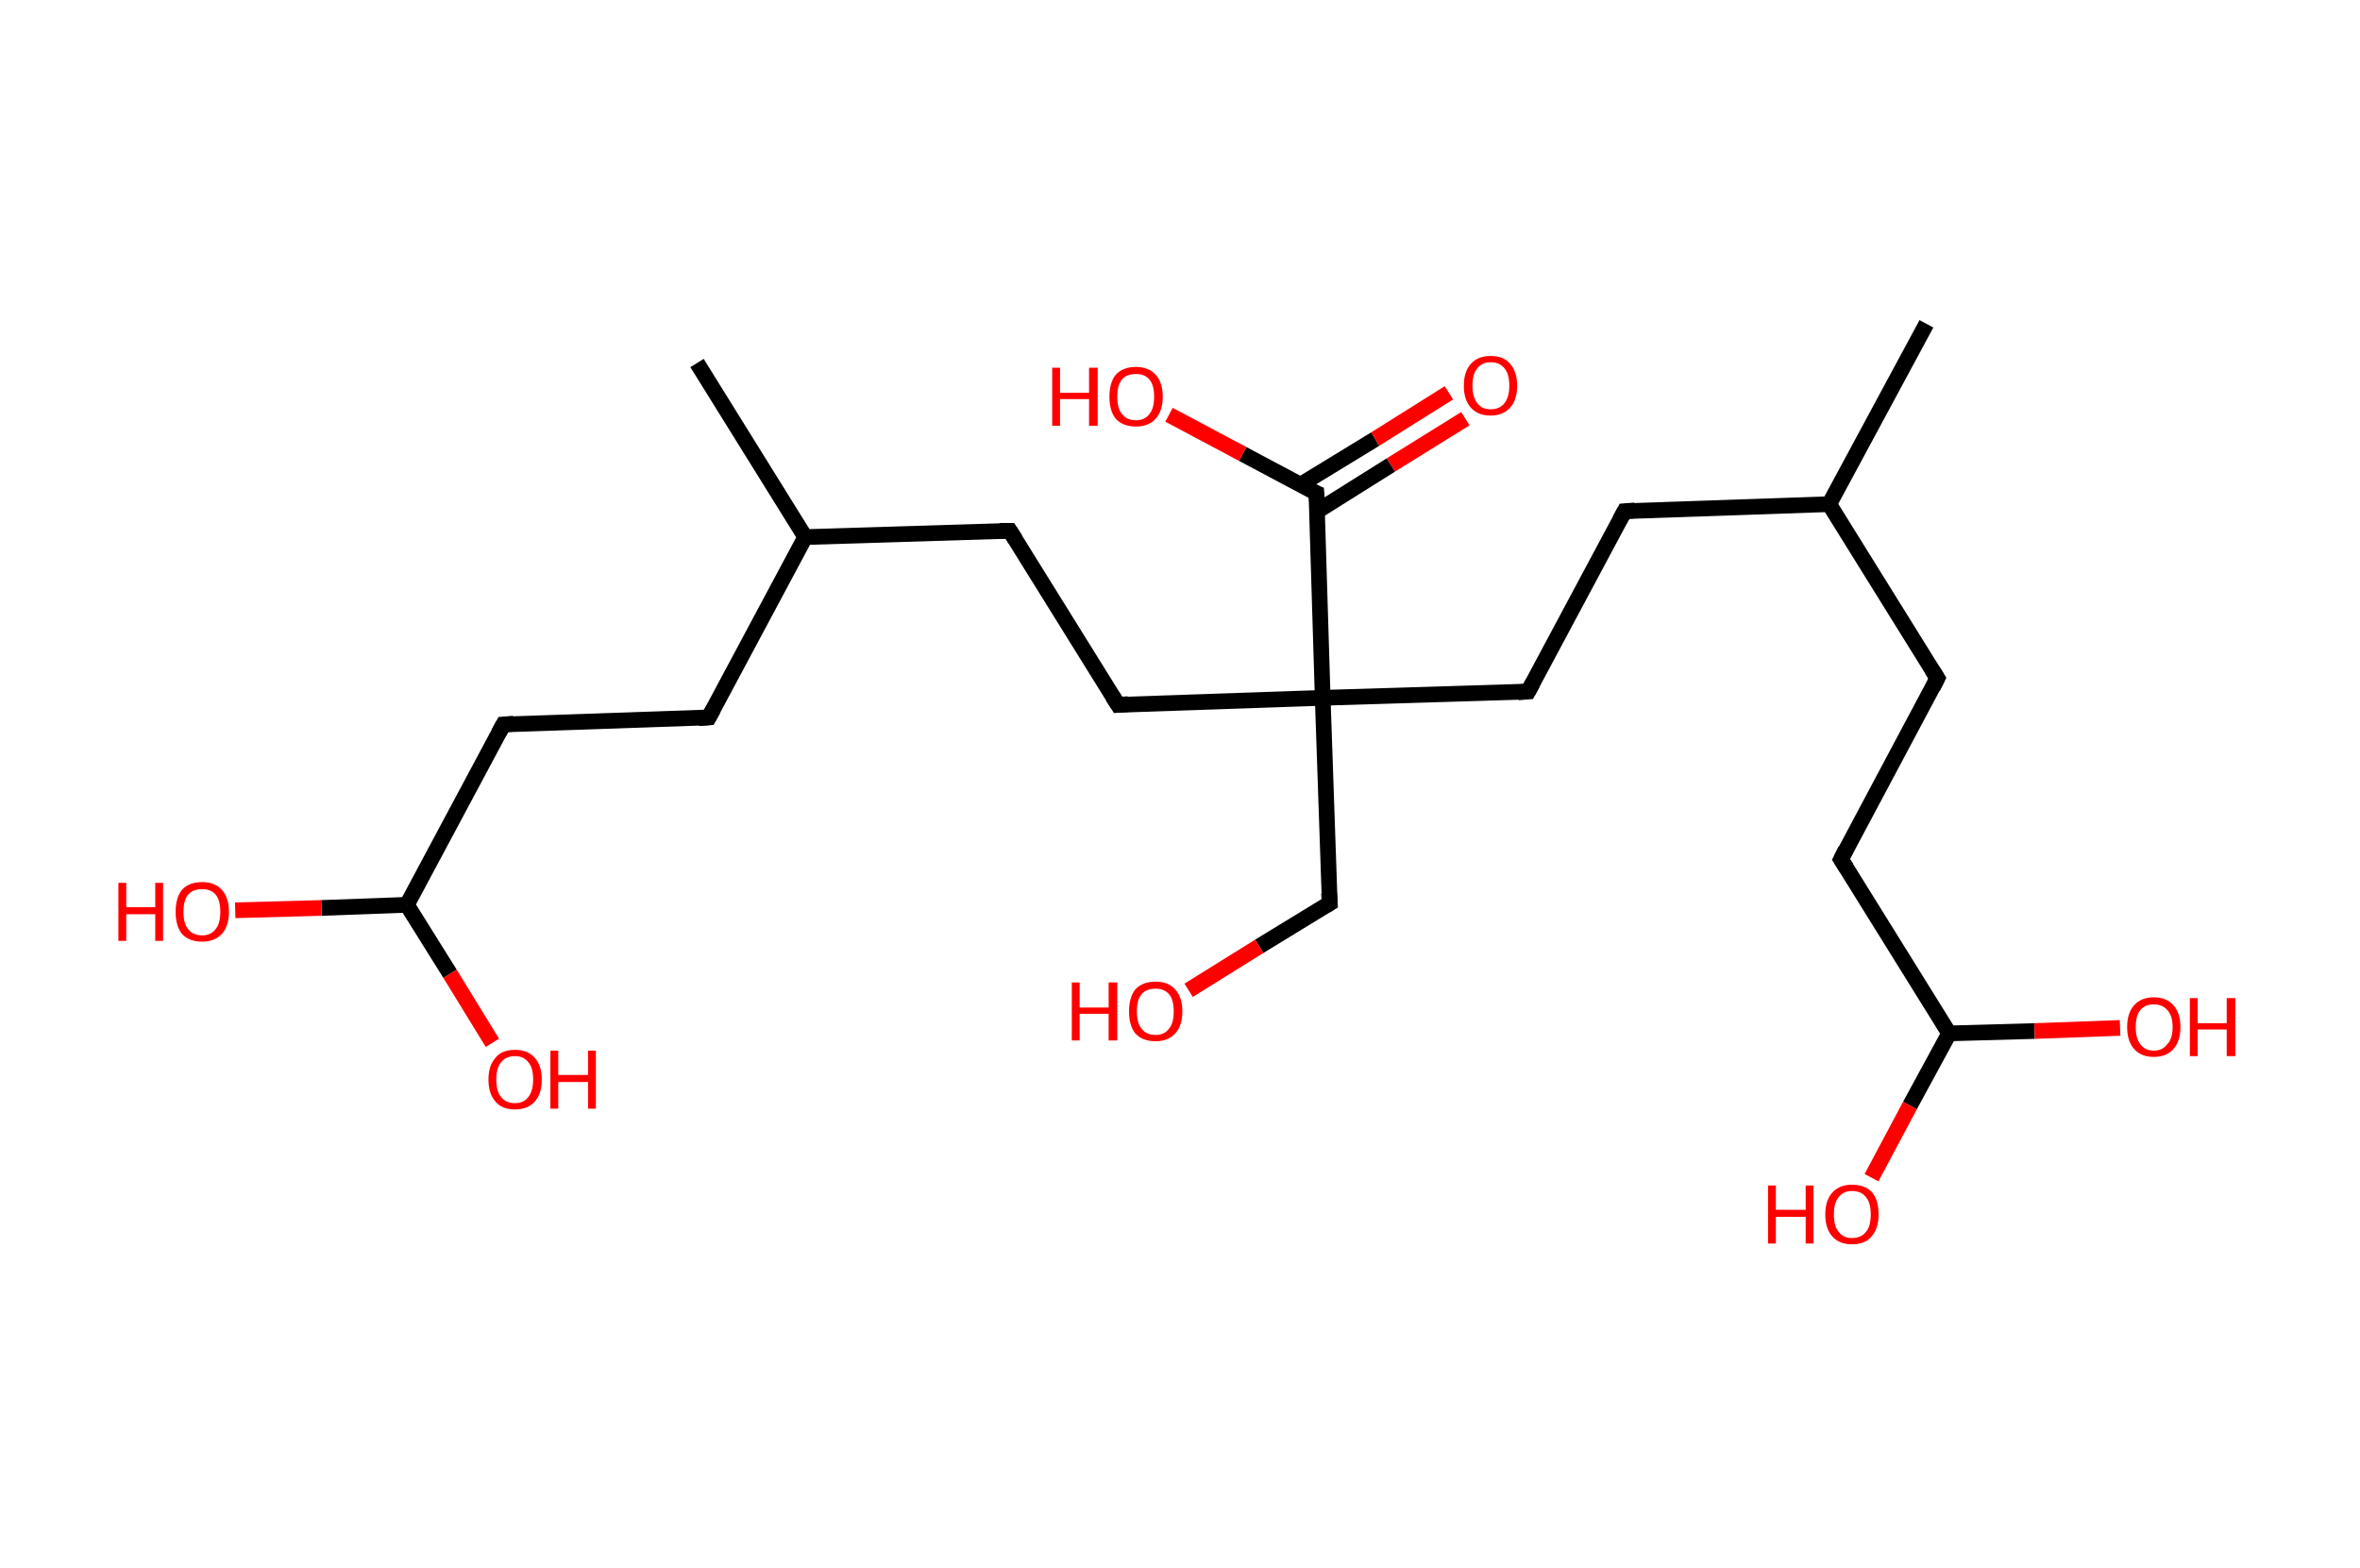 <?xml version='1.0' encoding='ASCII' standalone='yes'?>
<svg xmlns="http://www.w3.org/2000/svg" xmlns:rdkit="http://www.rdkit.org/xml" xmlns:xlink="http://www.w3.org/1999/xlink" version="1.1" baseProfile="full" xml:space="preserve" width="301px" height="200px" viewBox="0 0 301 200">
<!-- END OF HEADER -->
<rect style="opacity:1.0;fill:#FFFFFF;stroke:none" width="301.0" height="200.0" x="0.0" y="0.0"> </rect>
<path class="bond-0 atom-0 atom-1" d="M 245.7,41.3 L 233.3,64.3" style="fill:none;fill-rule:evenodd;stroke:#000000;stroke-width:2.0px;stroke-linecap:butt;stroke-linejoin:miter;stroke-opacity:1"/>
<path class="bond-1 atom-1 atom-2" d="M 233.3,64.3 L 247.1,86.5" style="fill:none;fill-rule:evenodd;stroke:#000000;stroke-width:2.0px;stroke-linecap:butt;stroke-linejoin:miter;stroke-opacity:1"/>
<path class="bond-2 atom-2 atom-3" d="M 247.1,86.5 L 234.8,109.6" style="fill:none;fill-rule:evenodd;stroke:#000000;stroke-width:2.0px;stroke-linecap:butt;stroke-linejoin:miter;stroke-opacity:1"/>
<path class="bond-3 atom-3 atom-4" d="M 234.8,109.6 L 248.6,131.8" style="fill:none;fill-rule:evenodd;stroke:#000000;stroke-width:2.0px;stroke-linecap:butt;stroke-linejoin:miter;stroke-opacity:1"/>
<path class="bond-4 atom-4 atom-5" d="M 248.6,131.8 L 243.6,141.0" style="fill:none;fill-rule:evenodd;stroke:#000000;stroke-width:2.0px;stroke-linecap:butt;stroke-linejoin:miter;stroke-opacity:1"/>
<path class="bond-4 atom-4 atom-5" d="M 243.6,141.0 L 238.7,150.2" style="fill:none;fill-rule:evenodd;stroke:#FF0000;stroke-width:2.0px;stroke-linecap:butt;stroke-linejoin:miter;stroke-opacity:1"/>
<path class="bond-5 atom-4 atom-6" d="M 248.6,131.8 L 259.5,131.5" style="fill:none;fill-rule:evenodd;stroke:#000000;stroke-width:2.0px;stroke-linecap:butt;stroke-linejoin:miter;stroke-opacity:1"/>
<path class="bond-5 atom-4 atom-6" d="M 259.5,131.5 L 270.4,131.1" style="fill:none;fill-rule:evenodd;stroke:#FF0000;stroke-width:2.0px;stroke-linecap:butt;stroke-linejoin:miter;stroke-opacity:1"/>
<path class="bond-6 atom-1 atom-7" d="M 233.3,64.3 L 207.2,65.2" style="fill:none;fill-rule:evenodd;stroke:#000000;stroke-width:2.0px;stroke-linecap:butt;stroke-linejoin:miter;stroke-opacity:1"/>
<path class="bond-7 atom-7 atom-8" d="M 207.2,65.2 L 194.9,88.2" style="fill:none;fill-rule:evenodd;stroke:#000000;stroke-width:2.0px;stroke-linecap:butt;stroke-linejoin:miter;stroke-opacity:1"/>
<path class="bond-8 atom-8 atom-9" d="M 194.9,88.2 L 168.7,89.0" style="fill:none;fill-rule:evenodd;stroke:#000000;stroke-width:2.0px;stroke-linecap:butt;stroke-linejoin:miter;stroke-opacity:1"/>
<path class="bond-9 atom-9 atom-10" d="M 168.7,89.0 L 169.6,115.2" style="fill:none;fill-rule:evenodd;stroke:#000000;stroke-width:2.0px;stroke-linecap:butt;stroke-linejoin:miter;stroke-opacity:1"/>
<path class="bond-10 atom-10 atom-11" d="M 169.6,115.2 L 160.6,120.7" style="fill:none;fill-rule:evenodd;stroke:#000000;stroke-width:2.0px;stroke-linecap:butt;stroke-linejoin:miter;stroke-opacity:1"/>
<path class="bond-10 atom-10 atom-11" d="M 160.6,120.7 L 151.6,126.3" style="fill:none;fill-rule:evenodd;stroke:#FF0000;stroke-width:2.0px;stroke-linecap:butt;stroke-linejoin:miter;stroke-opacity:1"/>
<path class="bond-11 atom-9 atom-12" d="M 168.7,89.0 L 142.6,89.9" style="fill:none;fill-rule:evenodd;stroke:#000000;stroke-width:2.0px;stroke-linecap:butt;stroke-linejoin:miter;stroke-opacity:1"/>
<path class="bond-12 atom-12 atom-13" d="M 142.6,89.9 L 128.8,67.7" style="fill:none;fill-rule:evenodd;stroke:#000000;stroke-width:2.0px;stroke-linecap:butt;stroke-linejoin:miter;stroke-opacity:1"/>
<path class="bond-13 atom-13 atom-14" d="M 128.8,67.7 L 102.7,68.5" style="fill:none;fill-rule:evenodd;stroke:#000000;stroke-width:2.0px;stroke-linecap:butt;stroke-linejoin:miter;stroke-opacity:1"/>
<path class="bond-14 atom-14 atom-15" d="M 102.7,68.5 L 88.9,46.3" style="fill:none;fill-rule:evenodd;stroke:#000000;stroke-width:2.0px;stroke-linecap:butt;stroke-linejoin:miter;stroke-opacity:1"/>
<path class="bond-15 atom-14 atom-16" d="M 102.7,68.5 L 90.4,91.5" style="fill:none;fill-rule:evenodd;stroke:#000000;stroke-width:2.0px;stroke-linecap:butt;stroke-linejoin:miter;stroke-opacity:1"/>
<path class="bond-16 atom-16 atom-17" d="M 90.4,91.5 L 64.2,92.4" style="fill:none;fill-rule:evenodd;stroke:#000000;stroke-width:2.0px;stroke-linecap:butt;stroke-linejoin:miter;stroke-opacity:1"/>
<path class="bond-17 atom-17 atom-18" d="M 64.2,92.4 L 51.9,115.4" style="fill:none;fill-rule:evenodd;stroke:#000000;stroke-width:2.0px;stroke-linecap:butt;stroke-linejoin:miter;stroke-opacity:1"/>
<path class="bond-18 atom-18 atom-19" d="M 51.9,115.4 L 41.0,115.8" style="fill:none;fill-rule:evenodd;stroke:#000000;stroke-width:2.0px;stroke-linecap:butt;stroke-linejoin:miter;stroke-opacity:1"/>
<path class="bond-18 atom-18 atom-19" d="M 41.0,115.8 L 30.0,116.1" style="fill:none;fill-rule:evenodd;stroke:#FF0000;stroke-width:2.0px;stroke-linecap:butt;stroke-linejoin:miter;stroke-opacity:1"/>
<path class="bond-19 atom-18 atom-20" d="M 51.9,115.4 L 57.4,124.2" style="fill:none;fill-rule:evenodd;stroke:#000000;stroke-width:2.0px;stroke-linecap:butt;stroke-linejoin:miter;stroke-opacity:1"/>
<path class="bond-19 atom-18 atom-20" d="M 57.4,124.2 L 62.8,133.0" style="fill:none;fill-rule:evenodd;stroke:#FF0000;stroke-width:2.0px;stroke-linecap:butt;stroke-linejoin:miter;stroke-opacity:1"/>
<path class="bond-20 atom-9 atom-21" d="M 168.7,89.0 L 167.9,62.9" style="fill:none;fill-rule:evenodd;stroke:#000000;stroke-width:2.0px;stroke-linecap:butt;stroke-linejoin:miter;stroke-opacity:1"/>
<path class="bond-21 atom-21 atom-22" d="M 168.0,65.2 L 177.4,59.3" style="fill:none;fill-rule:evenodd;stroke:#000000;stroke-width:2.0px;stroke-linecap:butt;stroke-linejoin:miter;stroke-opacity:1"/>
<path class="bond-21 atom-21 atom-22" d="M 177.4,59.3 L 186.9,53.4" style="fill:none;fill-rule:evenodd;stroke:#FF0000;stroke-width:2.0px;stroke-linecap:butt;stroke-linejoin:miter;stroke-opacity:1"/>
<path class="bond-21 atom-21 atom-22" d="M 165.9,61.8 L 175.4,56.0" style="fill:none;fill-rule:evenodd;stroke:#000000;stroke-width:2.0px;stroke-linecap:butt;stroke-linejoin:miter;stroke-opacity:1"/>
<path class="bond-21 atom-21 atom-22" d="M 175.4,56.0 L 184.8,50.1" style="fill:none;fill-rule:evenodd;stroke:#FF0000;stroke-width:2.0px;stroke-linecap:butt;stroke-linejoin:miter;stroke-opacity:1"/>
<path class="bond-22 atom-21 atom-23" d="M 167.9,62.9 L 158.5,57.9" style="fill:none;fill-rule:evenodd;stroke:#000000;stroke-width:2.0px;stroke-linecap:butt;stroke-linejoin:miter;stroke-opacity:1"/>
<path class="bond-22 atom-21 atom-23" d="M 158.5,57.9 L 149.1,52.9" style="fill:none;fill-rule:evenodd;stroke:#FF0000;stroke-width:2.0px;stroke-linecap:butt;stroke-linejoin:miter;stroke-opacity:1"/>
<path d="M 246.4,85.4 L 247.1,86.5 L 246.5,87.7" style="fill:none;stroke:#000000;stroke-width:2.0px;stroke-linecap:butt;stroke-linejoin:miter;stroke-opacity:1;"/>
<path d="M 235.4,108.4 L 234.8,109.6 L 235.5,110.7" style="fill:none;stroke:#000000;stroke-width:2.0px;stroke-linecap:butt;stroke-linejoin:miter;stroke-opacity:1;"/>
<path d="M 208.5,65.1 L 207.2,65.2 L 206.6,66.3" style="fill:none;stroke:#000000;stroke-width:2.0px;stroke-linecap:butt;stroke-linejoin:miter;stroke-opacity:1;"/>
<path d="M 195.5,87.1 L 194.9,88.2 L 193.6,88.3" style="fill:none;stroke:#000000;stroke-width:2.0px;stroke-linecap:butt;stroke-linejoin:miter;stroke-opacity:1;"/>
<path d="M 169.5,113.9 L 169.6,115.2 L 169.1,115.5" style="fill:none;stroke:#000000;stroke-width:2.0px;stroke-linecap:butt;stroke-linejoin:miter;stroke-opacity:1;"/>
<path d="M 143.9,89.8 L 142.6,89.9 L 141.9,88.8" style="fill:none;stroke:#000000;stroke-width:2.0px;stroke-linecap:butt;stroke-linejoin:miter;stroke-opacity:1;"/>
<path d="M 129.5,68.8 L 128.8,67.7 L 127.5,67.7" style="fill:none;stroke:#000000;stroke-width:2.0px;stroke-linecap:butt;stroke-linejoin:miter;stroke-opacity:1;"/>
<path d="M 91.0,90.4 L 90.4,91.5 L 89.1,91.6" style="fill:none;stroke:#000000;stroke-width:2.0px;stroke-linecap:butt;stroke-linejoin:miter;stroke-opacity:1;"/>
<path d="M 65.5,92.3 L 64.2,92.4 L 63.6,93.5" style="fill:none;stroke:#000000;stroke-width:2.0px;stroke-linecap:butt;stroke-linejoin:miter;stroke-opacity:1;"/>
<path d="M 168.0,64.2 L 167.9,62.9 L 167.4,62.7" style="fill:none;stroke:#000000;stroke-width:2.0px;stroke-linecap:butt;stroke-linejoin:miter;stroke-opacity:1;"/>
<path class="atom-5" d="M 225.5 151.2 L 226.5 151.2 L 226.5 154.3 L 230.3 154.3 L 230.3 151.2 L 231.3 151.2 L 231.3 158.6 L 230.3 158.6 L 230.3 155.2 L 226.5 155.2 L 226.5 158.6 L 225.5 158.6 L 225.5 151.2 " fill="#FF0000"/>
<path class="atom-5" d="M 232.8 154.9 Q 232.8 153.1, 233.7 152.1 Q 234.6 151.1, 236.2 151.1 Q 237.9 151.1, 238.8 152.1 Q 239.6 153.1, 239.6 154.9 Q 239.6 156.7, 238.7 157.7 Q 237.9 158.7, 236.2 158.7 Q 234.6 158.7, 233.7 157.7 Q 232.8 156.7, 232.8 154.9 M 236.2 157.9 Q 237.4 157.9, 238.0 157.1 Q 238.6 156.4, 238.6 154.9 Q 238.6 153.4, 238.0 152.7 Q 237.4 151.9, 236.2 151.9 Q 235.1 151.9, 234.5 152.7 Q 233.9 153.4, 233.9 154.9 Q 233.9 156.4, 234.5 157.1 Q 235.1 157.9, 236.2 157.9 " fill="#FF0000"/>
<path class="atom-6" d="M 271.3 131.0 Q 271.3 129.2, 272.2 128.2 Q 273.1 127.2, 274.7 127.2 Q 276.3 127.2, 277.2 128.2 Q 278.1 129.2, 278.1 131.0 Q 278.1 132.8, 277.2 133.8 Q 276.3 134.8, 274.7 134.8 Q 273.1 134.8, 272.2 133.8 Q 271.3 132.8, 271.3 131.0 M 274.7 134.0 Q 275.8 134.0, 276.4 133.2 Q 277.1 132.5, 277.1 131.0 Q 277.1 129.5, 276.4 128.8 Q 275.8 128.1, 274.7 128.1 Q 273.6 128.1, 273.0 128.8 Q 272.4 129.5, 272.4 131.0 Q 272.4 132.5, 273.0 133.2 Q 273.6 134.0, 274.7 134.0 " fill="#FF0000"/>
<path class="atom-6" d="M 279.3 127.3 L 280.3 127.3 L 280.3 130.5 L 284.0 130.5 L 284.0 127.3 L 285.1 127.3 L 285.1 134.7 L 284.0 134.7 L 284.0 131.3 L 280.3 131.3 L 280.3 134.7 L 279.3 134.7 L 279.3 127.3 " fill="#FF0000"/>
<path class="atom-11" d="M 136.7 125.3 L 137.7 125.3 L 137.7 128.5 L 141.4 128.5 L 141.4 125.3 L 142.5 125.3 L 142.5 132.7 L 141.4 132.7 L 141.4 129.3 L 137.7 129.3 L 137.7 132.7 L 136.7 132.7 L 136.7 125.3 " fill="#FF0000"/>
<path class="atom-11" d="M 144.0 129.0 Q 144.0 127.2, 144.8 126.2 Q 145.7 125.2, 147.4 125.2 Q 149.0 125.2, 149.9 126.2 Q 150.8 127.2, 150.8 129.0 Q 150.8 130.8, 149.9 131.8 Q 149.0 132.8, 147.4 132.8 Q 145.7 132.8, 144.8 131.8 Q 144.0 130.8, 144.0 129.0 M 147.4 132.0 Q 148.5 132.0, 149.1 131.2 Q 149.7 130.5, 149.7 129.0 Q 149.7 127.5, 149.1 126.8 Q 148.5 126.1, 147.4 126.1 Q 146.2 126.1, 145.6 126.8 Q 145.0 127.5, 145.0 129.0 Q 145.0 130.5, 145.6 131.2 Q 146.2 132.0, 147.4 132.0 " fill="#FF0000"/>
<path class="atom-19" d="M 15.1 112.6 L 16.1 112.6 L 16.1 115.7 L 19.8 115.7 L 19.8 112.6 L 20.8 112.6 L 20.8 120.0 L 19.8 120.0 L 19.8 116.6 L 16.1 116.6 L 16.1 120.0 L 15.1 120.0 L 15.1 112.6 " fill="#FF0000"/>
<path class="atom-19" d="M 22.4 116.3 Q 22.4 114.5, 23.2 113.5 Q 24.1 112.5, 25.8 112.5 Q 27.4 112.5, 28.3 113.5 Q 29.2 114.5, 29.2 116.3 Q 29.2 118.1, 28.3 119.1 Q 27.4 120.1, 25.8 120.1 Q 24.1 120.1, 23.2 119.1 Q 22.4 118.1, 22.4 116.3 M 25.8 119.3 Q 26.9 119.3, 27.5 118.5 Q 28.1 117.8, 28.1 116.3 Q 28.1 114.8, 27.5 114.1 Q 26.9 113.4, 25.8 113.4 Q 24.6 113.4, 24.0 114.1 Q 23.4 114.8, 23.4 116.3 Q 23.4 117.8, 24.0 118.5 Q 24.6 119.3, 25.8 119.3 " fill="#FF0000"/>
<path class="atom-20" d="M 62.3 137.7 Q 62.3 135.9, 63.2 134.9 Q 64.0 133.9, 65.7 133.9 Q 67.3 133.9, 68.2 134.9 Q 69.1 135.9, 69.1 137.7 Q 69.1 139.5, 68.2 140.5 Q 67.3 141.5, 65.7 141.5 Q 64.0 141.5, 63.2 140.5 Q 62.3 139.5, 62.3 137.7 M 65.7 140.7 Q 66.8 140.7, 67.4 139.9 Q 68.0 139.1, 68.0 137.7 Q 68.0 136.2, 67.4 135.5 Q 66.8 134.7, 65.7 134.7 Q 64.5 134.7, 63.9 135.5 Q 63.3 136.2, 63.3 137.7 Q 63.3 139.2, 63.9 139.9 Q 64.5 140.7, 65.7 140.7 " fill="#FF0000"/>
<path class="atom-20" d="M 70.2 134.0 L 71.2 134.0 L 71.2 137.1 L 75.0 137.1 L 75.0 134.0 L 76.0 134.0 L 76.0 141.4 L 75.0 141.4 L 75.0 138.0 L 71.2 138.0 L 71.2 141.4 L 70.2 141.4 L 70.2 134.0 " fill="#FF0000"/>
<path class="atom-22" d="M 186.7 49.2 Q 186.7 47.4, 187.6 46.4 Q 188.5 45.4, 190.1 45.4 Q 191.8 45.4, 192.6 46.4 Q 193.5 47.4, 193.5 49.2 Q 193.5 51.0, 192.6 52.0 Q 191.7 53.0, 190.1 53.0 Q 188.5 53.0, 187.6 52.0 Q 186.7 51.0, 186.7 49.2 M 190.1 52.2 Q 191.3 52.2, 191.9 51.4 Q 192.5 50.6, 192.5 49.2 Q 192.5 47.7, 191.9 47.0 Q 191.3 46.2, 190.1 46.2 Q 189.0 46.2, 188.4 47.0 Q 187.8 47.7, 187.8 49.2 Q 187.8 50.6, 188.4 51.4 Q 189.0 52.2, 190.1 52.2 " fill="#FF0000"/>
<path class="atom-23" d="M 134.2 46.9 L 135.2 46.9 L 135.2 50.1 L 138.9 50.1 L 138.9 46.9 L 140.0 46.9 L 140.0 54.3 L 138.9 54.3 L 138.9 50.9 L 135.2 50.9 L 135.2 54.3 L 134.2 54.3 L 134.2 46.9 " fill="#FF0000"/>
<path class="atom-23" d="M 141.5 50.6 Q 141.5 48.8, 142.3 47.8 Q 143.2 46.8, 144.9 46.8 Q 146.5 46.8, 147.4 47.8 Q 148.3 48.8, 148.3 50.6 Q 148.3 52.4, 147.4 53.4 Q 146.5 54.4, 144.9 54.4 Q 143.2 54.4, 142.3 53.4 Q 141.5 52.4, 141.5 50.6 M 144.9 53.6 Q 146.0 53.6, 146.6 52.8 Q 147.2 52.1, 147.2 50.6 Q 147.2 49.1, 146.6 48.4 Q 146.0 47.7, 144.9 47.7 Q 143.7 47.7, 143.1 48.4 Q 142.5 49.1, 142.5 50.6 Q 142.5 52.1, 143.1 52.8 Q 143.7 53.6, 144.9 53.6 " fill="#FF0000"/>
</svg>

